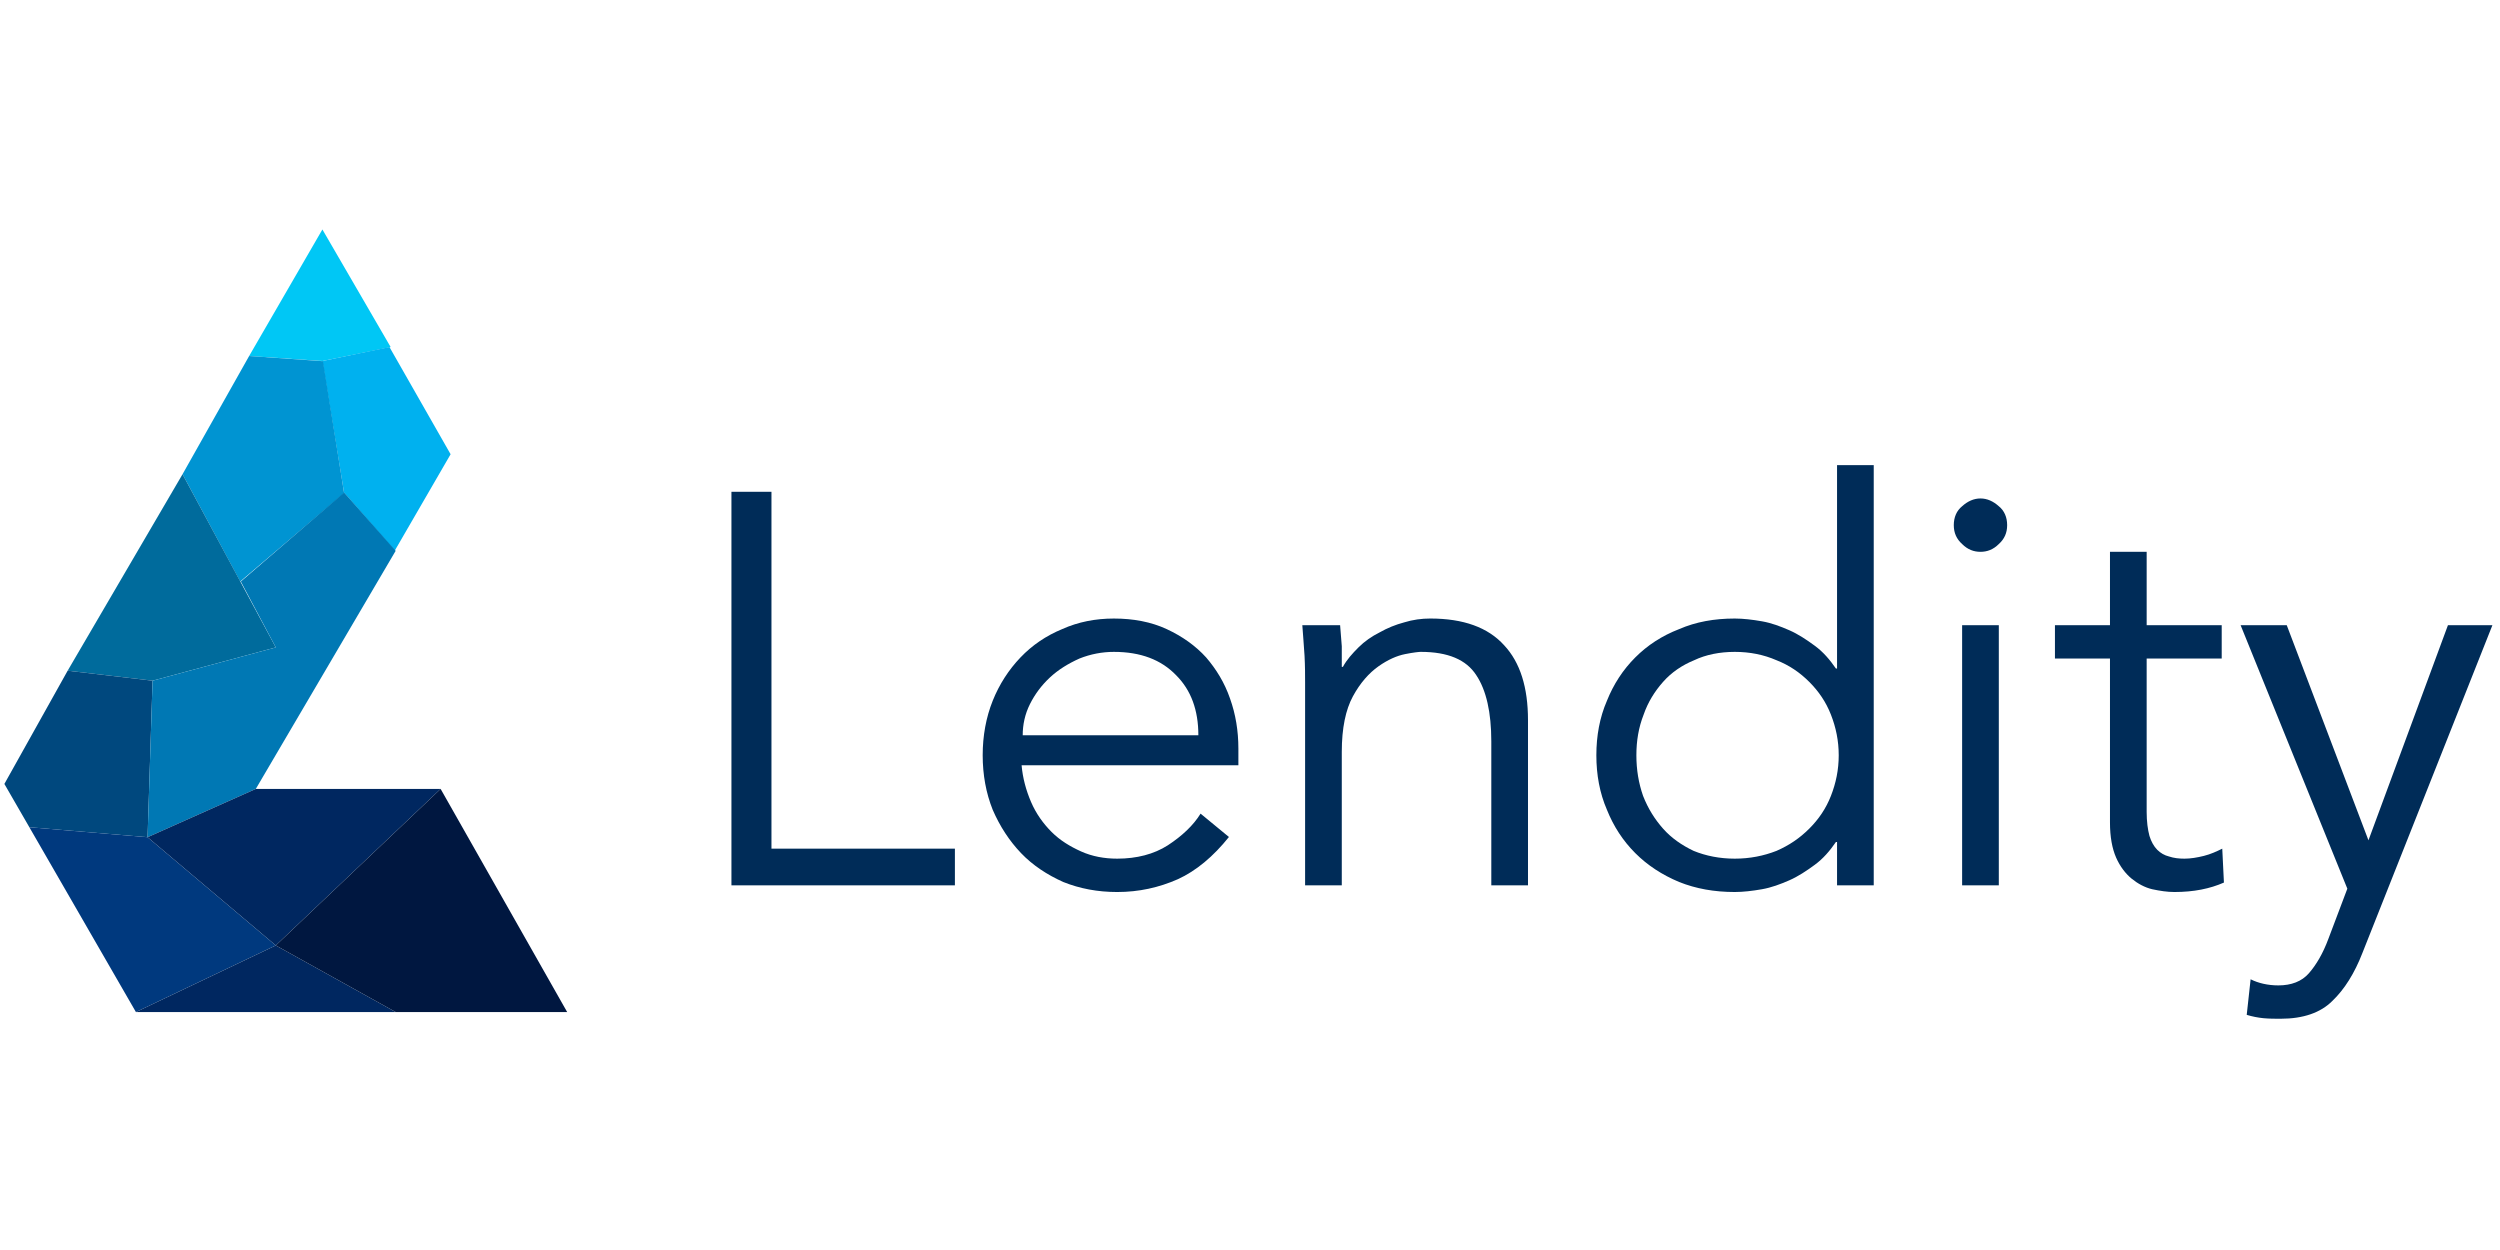 <?xml version="1.0" encoding="UTF-8" standalone="no"?><!DOCTYPE svg PUBLIC "-//W3C//DTD SVG 1.1//EN" "http://www.w3.org/Graphics/SVG/1.1/DTD/svg11.dtd"><svg width="100%" height="100%" viewBox="0 0 1024 512" version="1.1" xmlns="http://www.w3.org/2000/svg" xmlns:xlink="http://www.w3.org/1999/xlink" xml:space="preserve" style="fill-rule:evenodd;clip-rule:evenodd;stroke-linejoin:round;stroke-miterlimit:2;"><title>Lendity</title><desc>Lendity provides institutional-grade investment solutions to access to the best marketplace and private debt opportunities across the globe.Lendity connects alternative lending platforms with professional investment managers and institutional investors using cost-effective investment solutions.</desc>    <g transform="matrix(0.682,0,0,0.682,-515.846,-253.147)">        <path d="M991,579.629l-41,8.371l-44,-3l44,-76l41,70.629Z" style="fill:rgb(0,199,245);"/>        <path d="M1027,644l-33.544,57.913l-30.456,-34.913l-13,-79l40.285,-8.371l36.715,64.371Z" style="fill:rgb(0,177,239);"/>        <path d="M906,585l44.349,3.117l12.704,79.283l-62.433,53.047l-34.62,-64.447l40,-71Z" style="fill:rgb(0,148,210);"/>        <path d="M866,656l56,104l-74,20l-51,-6l69,-118Z" style="fill:rgb(0,107,156);"/>        <path d="M797,774l51,6l-3,94l-71,-6l-15,-26l38,-68Z" style="fill:rgb(0,72,126);"/>        <path d="M774,868l64,111l84,-40l-77,-65l-71,-6Z" style="fill:rgb(0,57,126);"/>        <path d="M845,874l65,-29l84,-143l-30.947,-35l-62.053,53.447l21,39.553l-74,20l-3,94Z" style="fill:rgb(0,120,180);"/>        <path d="M910,845l111,0l-99,94l-77,-65l65,-29Z" style="fill:rgb(0,39,96);"/>        <path d="M922,939l72,40l-156,0l84,-40Z" style="fill:rgb(0,39,96);"/>        <path d="M922,939l99,-94l76,134l-103,0l-72,-40Z" style="fill:rgb(0,23,64);"/>        <g transform="matrix(0.845,0,0,0.845,275.522,-316.428)">            <g transform="matrix(395.081,0,0,395.081,1051,1443)">                <path d="M0.168,-0.066l0.33,0l0,0.066l-0.402,0l0,-0.708l0.072,0l0,0.642Z" style="fill:rgb(0,44,88);fill-rule:nonzero;"/>            </g>            <g transform="matrix(395.081,0,0,395.081,1248.54,1443)">                <path d="M0.436,-0.27c0,-0.045 -0.013,-0.081 -0.04,-0.108c-0.027,-0.028 -0.064,-0.042 -0.112,-0.042c-0.021,0 -0.042,0.004 -0.062,0.012c-0.02,0.009 -0.038,0.02 -0.053,0.034c-0.015,0.014 -0.027,0.03 -0.036,0.048c-0.009,0.018 -0.013,0.037 -0.013,0.056l0.316,0Zm-0.318,0.054c0.002,0.023 0.008,0.045 0.017,0.066c0.009,0.021 0.022,0.039 0.037,0.054c0.015,0.015 0.033,0.026 0.053,0.035c0.02,0.009 0.042,0.013 0.065,0.013c0.035,0 0.066,-0.008 0.091,-0.024c0.026,-0.017 0.046,-0.036 0.059,-0.057l0.051,0.042c-0.028,0.035 -0.059,0.061 -0.092,0.076c-0.034,0.015 -0.07,0.023 -0.109,0.023c-0.035,0 -0.067,-0.006 -0.097,-0.018c-0.029,-0.013 -0.055,-0.03 -0.076,-0.052c-0.021,-0.022 -0.038,-0.048 -0.051,-0.078c-0.012,-0.03 -0.018,-0.063 -0.018,-0.098c0,-0.035 0.006,-0.068 0.018,-0.098c0.012,-0.03 0.029,-0.056 0.05,-0.078c0.021,-0.022 0.046,-0.039 0.075,-0.051c0.029,-0.013 0.06,-0.019 0.093,-0.019c0.035,0 0.067,0.006 0.095,0.019c0.028,0.013 0.052,0.03 0.071,0.051c0.018,0.021 0.033,0.045 0.043,0.074c0.01,0.028 0.015,0.058 0.015,0.09l0,0.03l-0.39,0Z" style="fill:rgb(0,44,88);fill-rule:nonzero;"/>            </g>            <g transform="matrix(395.081,0,0,395.081,1468.21,1443)">                <path d="M0.135,-0.468c0.001,0.013 0.002,0.025 0.003,0.038c0,0.012 0,0.024 0,0.037l0.002,0c0.007,-0.013 0.017,-0.024 0.028,-0.035c0.011,-0.011 0.024,-0.02 0.038,-0.027c0.014,-0.008 0.029,-0.014 0.044,-0.018c0.016,-0.005 0.032,-0.007 0.047,-0.007c0.06,0 0.104,0.016 0.133,0.048c0.029,0.031 0.043,0.076 0.043,0.135l0,0.297l-0.066,0l0,-0.259c0,-0.052 -0.009,-0.092 -0.027,-0.119c-0.018,-0.028 -0.051,-0.042 -0.1,-0.042c-0.003,0 -0.013,0.001 -0.028,0.004c-0.015,0.003 -0.031,0.01 -0.048,0.022c-0.017,0.012 -0.033,0.03 -0.046,0.054c-0.013,0.024 -0.02,0.057 -0.02,0.1l0,0.24l-0.066,0l0,-0.365c0,-0.013 0,-0.029 -0.001,-0.048c-0.001,-0.019 -0.003,-0.038 -0.004,-0.055l0.068,0Z" style="fill:rgb(0,44,88);fill-rule:nonzero;"/>            </g>            <g transform="matrix(395.081,0,0,395.081,1687.87,1443)">                <path d="M0.112,-0.234c0,0.026 0.004,0.05 0.012,0.073c0.009,0.023 0.021,0.042 0.036,0.059c0.015,0.017 0.034,0.03 0.055,0.04c0.022,0.009 0.047,0.014 0.074,0.014c0.027,0 0.052,-0.005 0.075,-0.014c0.023,-0.01 0.042,-0.023 0.059,-0.04c0.017,-0.017 0.03,-0.036 0.039,-0.059c0.009,-0.023 0.014,-0.047 0.014,-0.073c0,-0.026 -0.005,-0.05 -0.014,-0.073c-0.009,-0.023 -0.022,-0.042 -0.039,-0.059c-0.017,-0.017 -0.036,-0.03 -0.059,-0.039c-0.023,-0.01 -0.048,-0.015 -0.075,-0.015c-0.027,0 -0.052,0.005 -0.073,0.015c-0.022,0.009 -0.041,0.022 -0.056,0.039c-0.015,0.017 -0.027,0.036 -0.035,0.059c-0.009,0.023 -0.013,0.047 -0.013,0.073Zm0.427,0.234l-0.066,0l0,-0.078l-0.002,0c-0.011,0.016 -0.023,0.03 -0.038,0.041c-0.015,0.011 -0.03,0.021 -0.046,0.028c-0.016,0.007 -0.032,0.013 -0.049,0.016c-0.017,0.003 -0.034,0.005 -0.049,0.005c-0.037,0 -0.07,-0.006 -0.1,-0.018c-0.031,-0.013 -0.057,-0.03 -0.079,-0.052c-0.022,-0.022 -0.039,-0.048 -0.051,-0.078c-0.013,-0.03 -0.019,-0.063 -0.019,-0.098c0,-0.035 0.006,-0.068 0.019,-0.098c0.012,-0.03 0.029,-0.056 0.051,-0.078c0.022,-0.022 0.048,-0.039 0.079,-0.051c0.03,-0.013 0.063,-0.019 0.1,-0.019c0.015,0 0.032,0.002 0.049,0.005c0.017,0.003 0.033,0.009 0.049,0.016c0.016,0.007 0.031,0.017 0.046,0.028c0.015,0.011 0.027,0.025 0.038,0.041l0.002,0l0,-0.366l0.066,0l0,0.756Z" style="fill:rgb(0,44,88);fill-rule:nonzero;"/>            </g>            <g transform="matrix(395.081,0,0,395.081,1929.27,1443)">                <path d="M0.168,-0.648c0,0.014 -0.005,0.025 -0.015,0.034c-0.01,0.01 -0.021,0.014 -0.033,0.014c-0.012,0 -0.023,-0.004 -0.033,-0.014c-0.01,-0.009 -0.015,-0.02 -0.015,-0.034c0,-0.014 0.005,-0.026 0.015,-0.034c0.01,-0.009 0.021,-0.014 0.033,-0.014c0.012,0 0.023,0.005 0.033,0.014c0.01,0.008 0.015,0.02 0.015,0.034Zm-0.015,0.648l-0.066,0l0,-0.468l0.066,0l0,0.468Z" style="fill:rgb(0,44,88);fill-rule:nonzero;"/>            </g>            <g transform="matrix(395.081,0,0,395.081,2024.08,1443)">                <path d="M0.314,-0.408l-0.135,0l0,0.276c0,0.017 0.002,0.032 0.005,0.043c0.003,0.01 0.008,0.019 0.014,0.025c0.006,0.006 0.013,0.01 0.021,0.012c0.009,0.003 0.018,0.004 0.028,0.004c0.011,0 0.023,-0.002 0.035,-0.005c0.012,-0.003 0.023,-0.008 0.033,-0.013l0.003,0.061c-0.025,0.011 -0.054,0.017 -0.089,0.017c-0.013,0 -0.026,-0.002 -0.04,-0.005c-0.013,-0.003 -0.026,-0.01 -0.037,-0.019c-0.011,-0.009 -0.021,-0.022 -0.028,-0.038c-0.007,-0.016 -0.011,-0.037 -0.011,-0.063l0,-0.295l-0.099,0l0,-0.06l0.099,0l0,-0.132l0.066,0l0,0.132l0.135,0l0,0.06Z" style="fill:rgb(0,44,88);fill-rule:nonzero;"/>            </g>            <g transform="matrix(395.081,0,0,395.081,2155.25,1443)">                <path d="M0.246,-0.081l0.143,-0.387l0.08,0l-0.234,0.59c-0.014,0.036 -0.032,0.065 -0.054,0.086c-0.021,0.021 -0.052,0.032 -0.093,0.032c-0.01,0 -0.02,0 -0.031,-0.001c-0.01,-0.001 -0.02,-0.003 -0.03,-0.006l0.007,-0.064c0.014,0.007 0.031,0.011 0.05,0.011c0.023,0 0.042,-0.007 0.055,-0.022c0.013,-0.015 0.025,-0.035 0.035,-0.062l0.034,-0.09l-0.192,-0.474l0.083,0l0.147,0.387Z" style="fill:rgb(0,44,88);fill-rule:nonzero;"/>            </g>        </g>    </g></svg>